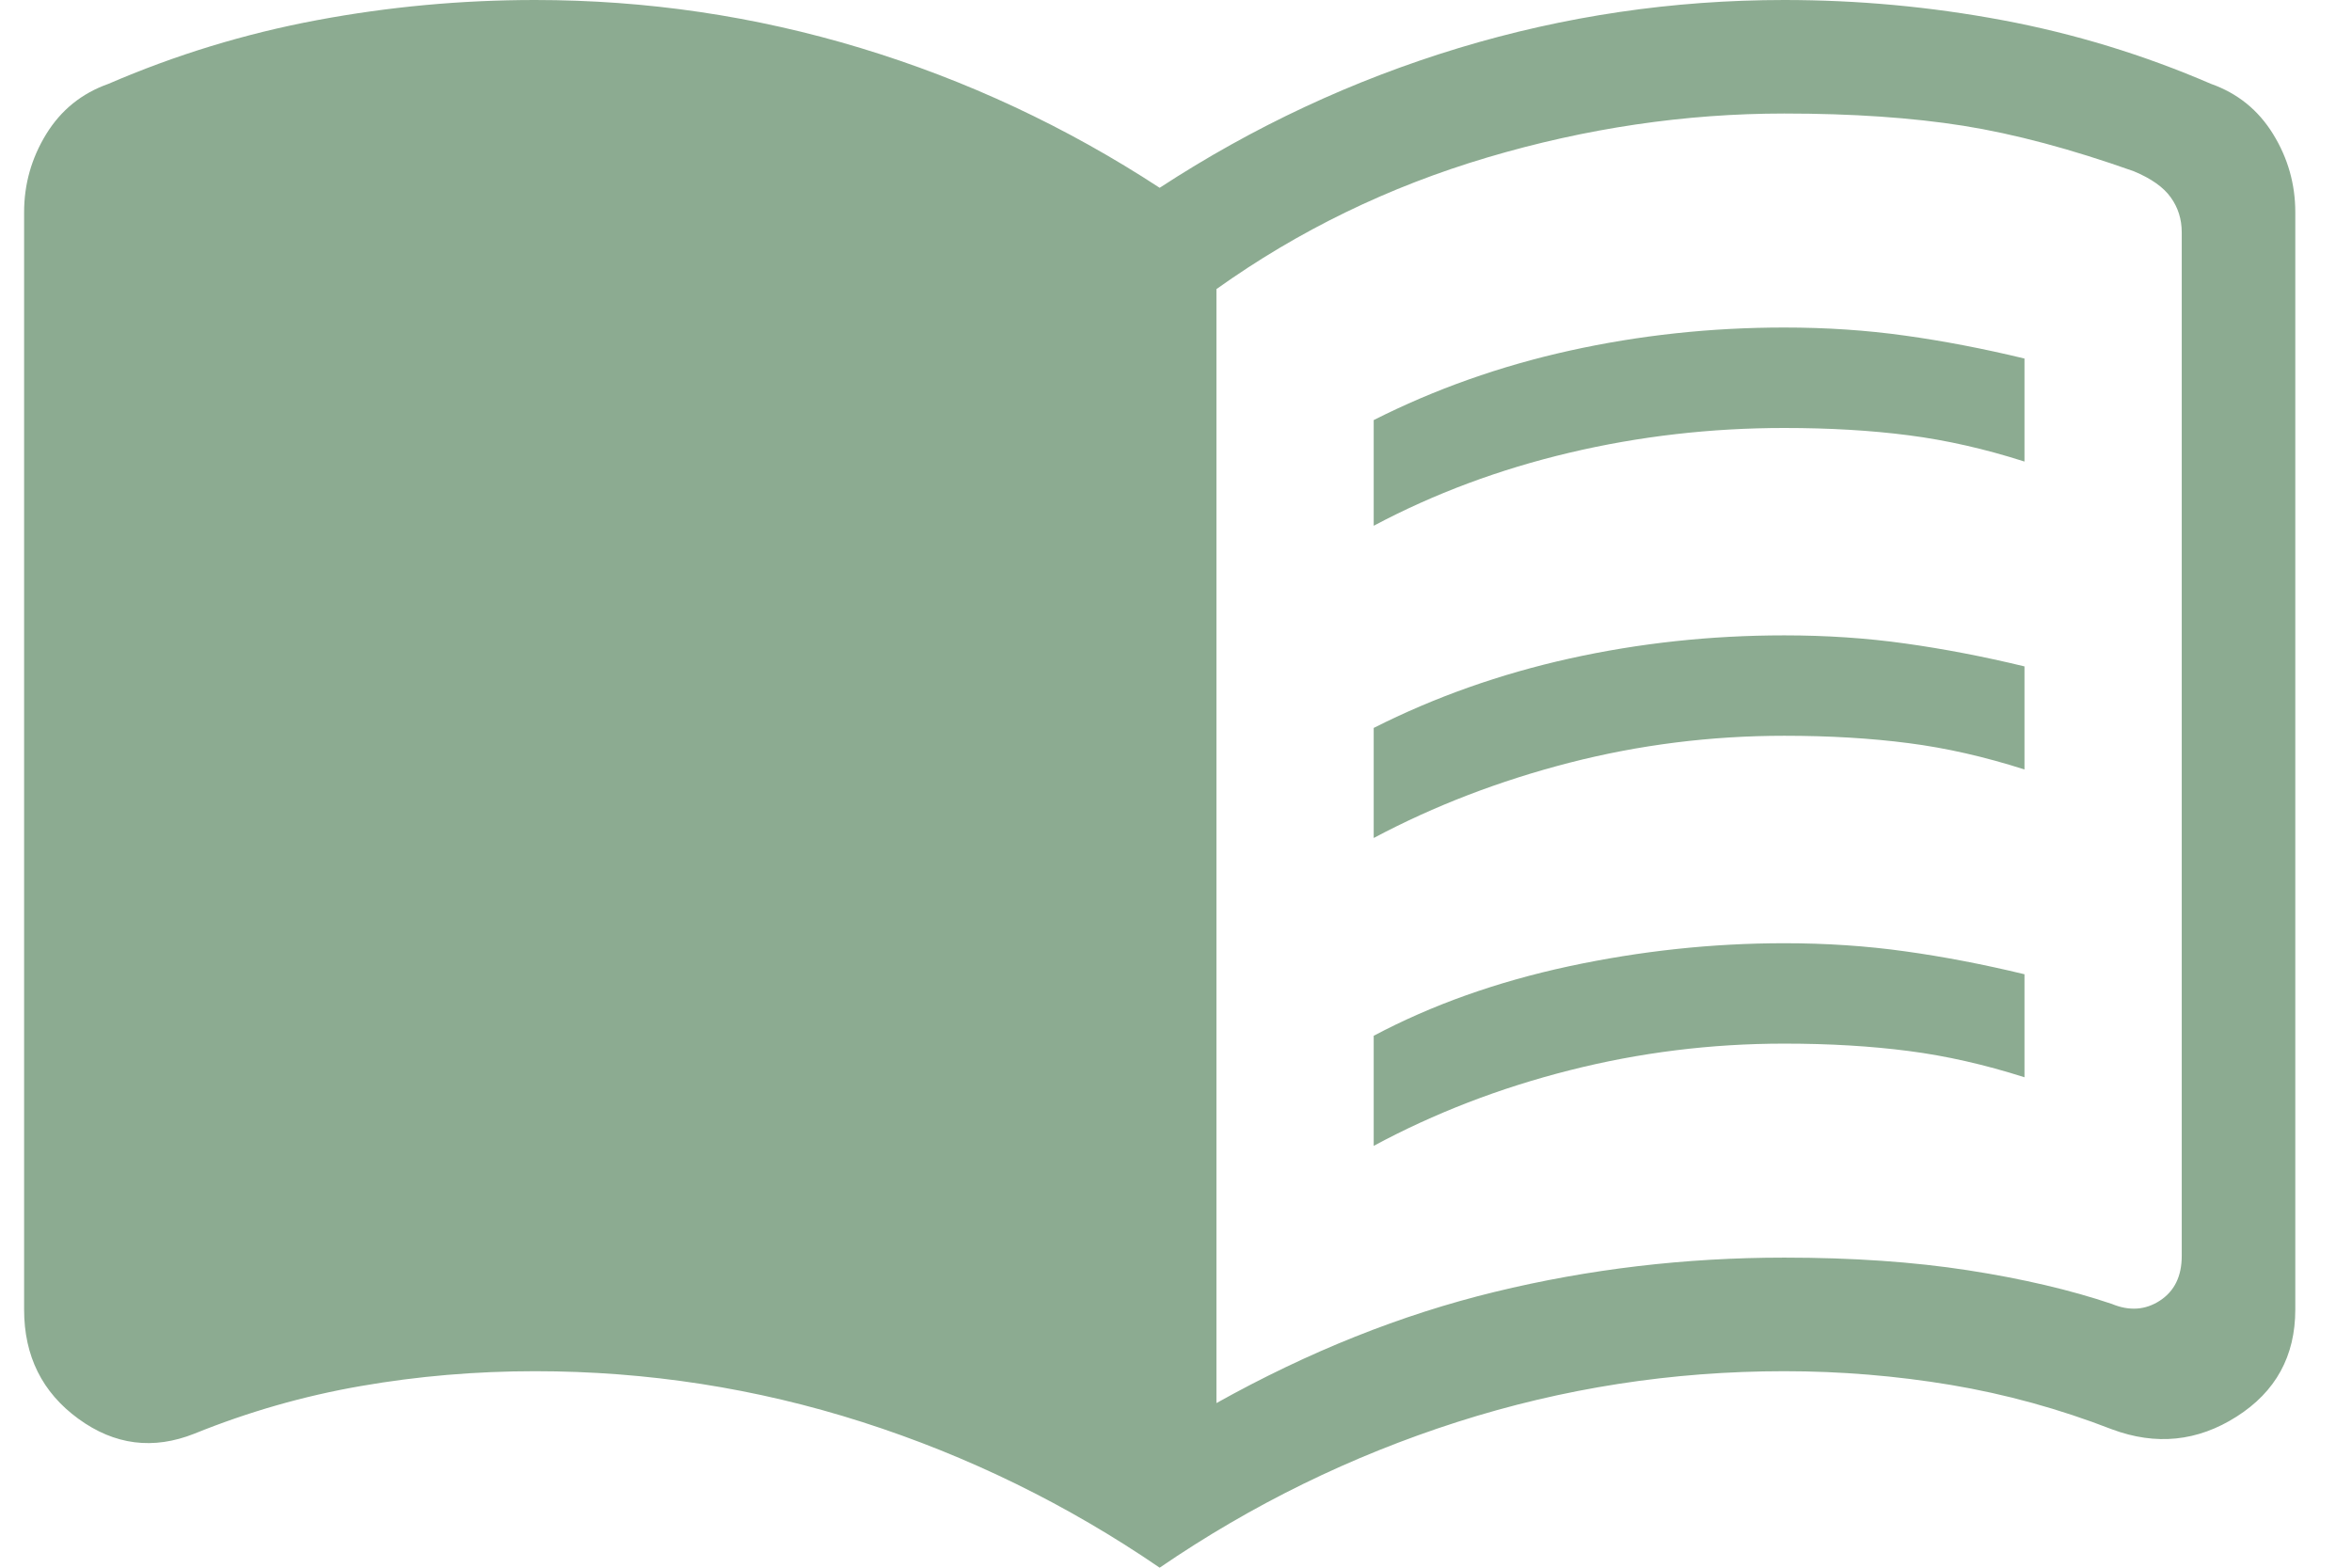 <svg width="36" height="24" viewBox="0 0 36 24" fill="none" xmlns="http://www.w3.org/2000/svg">
<path d="M21.026 8.049V6.431C21.96 5.959 22.96 5.604 24.026 5.368C25.092 5.132 26.187 5.014 27.31 5.014C27.952 5.014 28.568 5.055 29.159 5.138C29.749 5.22 30.358 5.337 30.987 5.489V7.066C30.381 6.872 29.79 6.738 29.214 6.664C28.638 6.589 28.003 6.552 27.31 6.552C26.187 6.552 25.091 6.678 24.021 6.931C22.951 7.184 21.953 7.556 21.026 8.049ZM21.026 17.542V15.857C21.915 15.385 22.91 15.031 24.009 14.794C25.109 14.558 26.209 14.44 27.31 14.44C27.952 14.44 28.568 14.481 29.159 14.564C29.749 14.646 30.358 14.763 30.987 14.915V16.492C30.381 16.299 29.79 16.164 29.214 16.09C28.638 16.015 28.003 15.977 27.31 15.977C26.187 15.977 25.091 16.114 24.021 16.386C22.951 16.657 21.953 17.043 21.026 17.542ZM21.026 12.829V11.144C21.96 10.672 22.96 10.318 24.026 10.081C25.092 9.845 26.187 9.727 27.31 9.727C27.952 9.727 28.568 9.768 29.159 9.851C29.749 9.933 30.358 10.05 30.987 10.202V11.78C30.381 11.586 29.79 11.451 29.214 11.377C28.638 11.302 28.003 11.264 27.31 11.264C26.187 11.264 25.091 11.402 24.021 11.677C22.951 11.953 21.953 12.336 21.026 12.829ZM18.619 21.48C20.028 20.693 21.449 20.125 22.883 19.777C24.317 19.428 25.793 19.253 27.31 19.253C28.353 19.253 29.291 19.318 30.123 19.447C30.955 19.576 31.689 19.748 32.324 19.962C32.591 20.073 32.837 20.057 33.059 19.912C33.282 19.767 33.394 19.539 33.394 19.227V3.557C33.394 3.356 33.338 3.178 33.226 3.022C33.115 2.866 32.926 2.732 32.658 2.621C31.702 2.282 30.833 2.05 30.049 1.925C29.266 1.801 28.353 1.738 27.31 1.738C25.793 1.738 24.278 1.962 22.767 2.41C21.257 2.858 19.874 3.53 18.619 4.426V21.48ZM17.75 24C16.337 23.033 14.82 22.29 13.197 21.77C11.575 21.251 9.906 20.992 8.19 20.992C7.286 20.992 6.397 21.067 5.524 21.219C4.652 21.37 3.803 21.613 2.976 21.948C2.345 22.199 1.753 22.124 1.199 21.72C0.646 21.317 0.369 20.76 0.369 20.049V3.249C0.369 2.819 0.482 2.42 0.708 2.052C0.934 1.685 1.251 1.428 1.659 1.284C2.686 0.84 3.75 0.515 4.85 0.309C5.949 0.103 7.063 0 8.19 0C9.893 0 11.553 0.245 13.172 0.735C14.791 1.226 16.317 1.939 17.75 2.875C19.183 1.939 20.709 1.226 22.328 0.735C23.947 0.245 25.608 0 27.31 0C28.438 0 29.551 0.103 30.651 0.309C31.751 0.515 32.814 0.84 33.842 1.284C34.249 1.428 34.566 1.685 34.792 2.052C35.019 2.42 35.132 2.819 35.132 3.249V20.049C35.132 20.76 34.833 21.306 34.234 21.687C33.636 22.068 32.999 22.133 32.324 21.881C31.52 21.569 30.698 21.343 29.859 21.202C29.02 21.062 28.17 20.992 27.31 20.992C25.594 20.992 23.925 21.251 22.303 21.77C20.681 22.29 19.163 23.033 17.75 24Z" fill="#8CAB91"/>
</svg>
